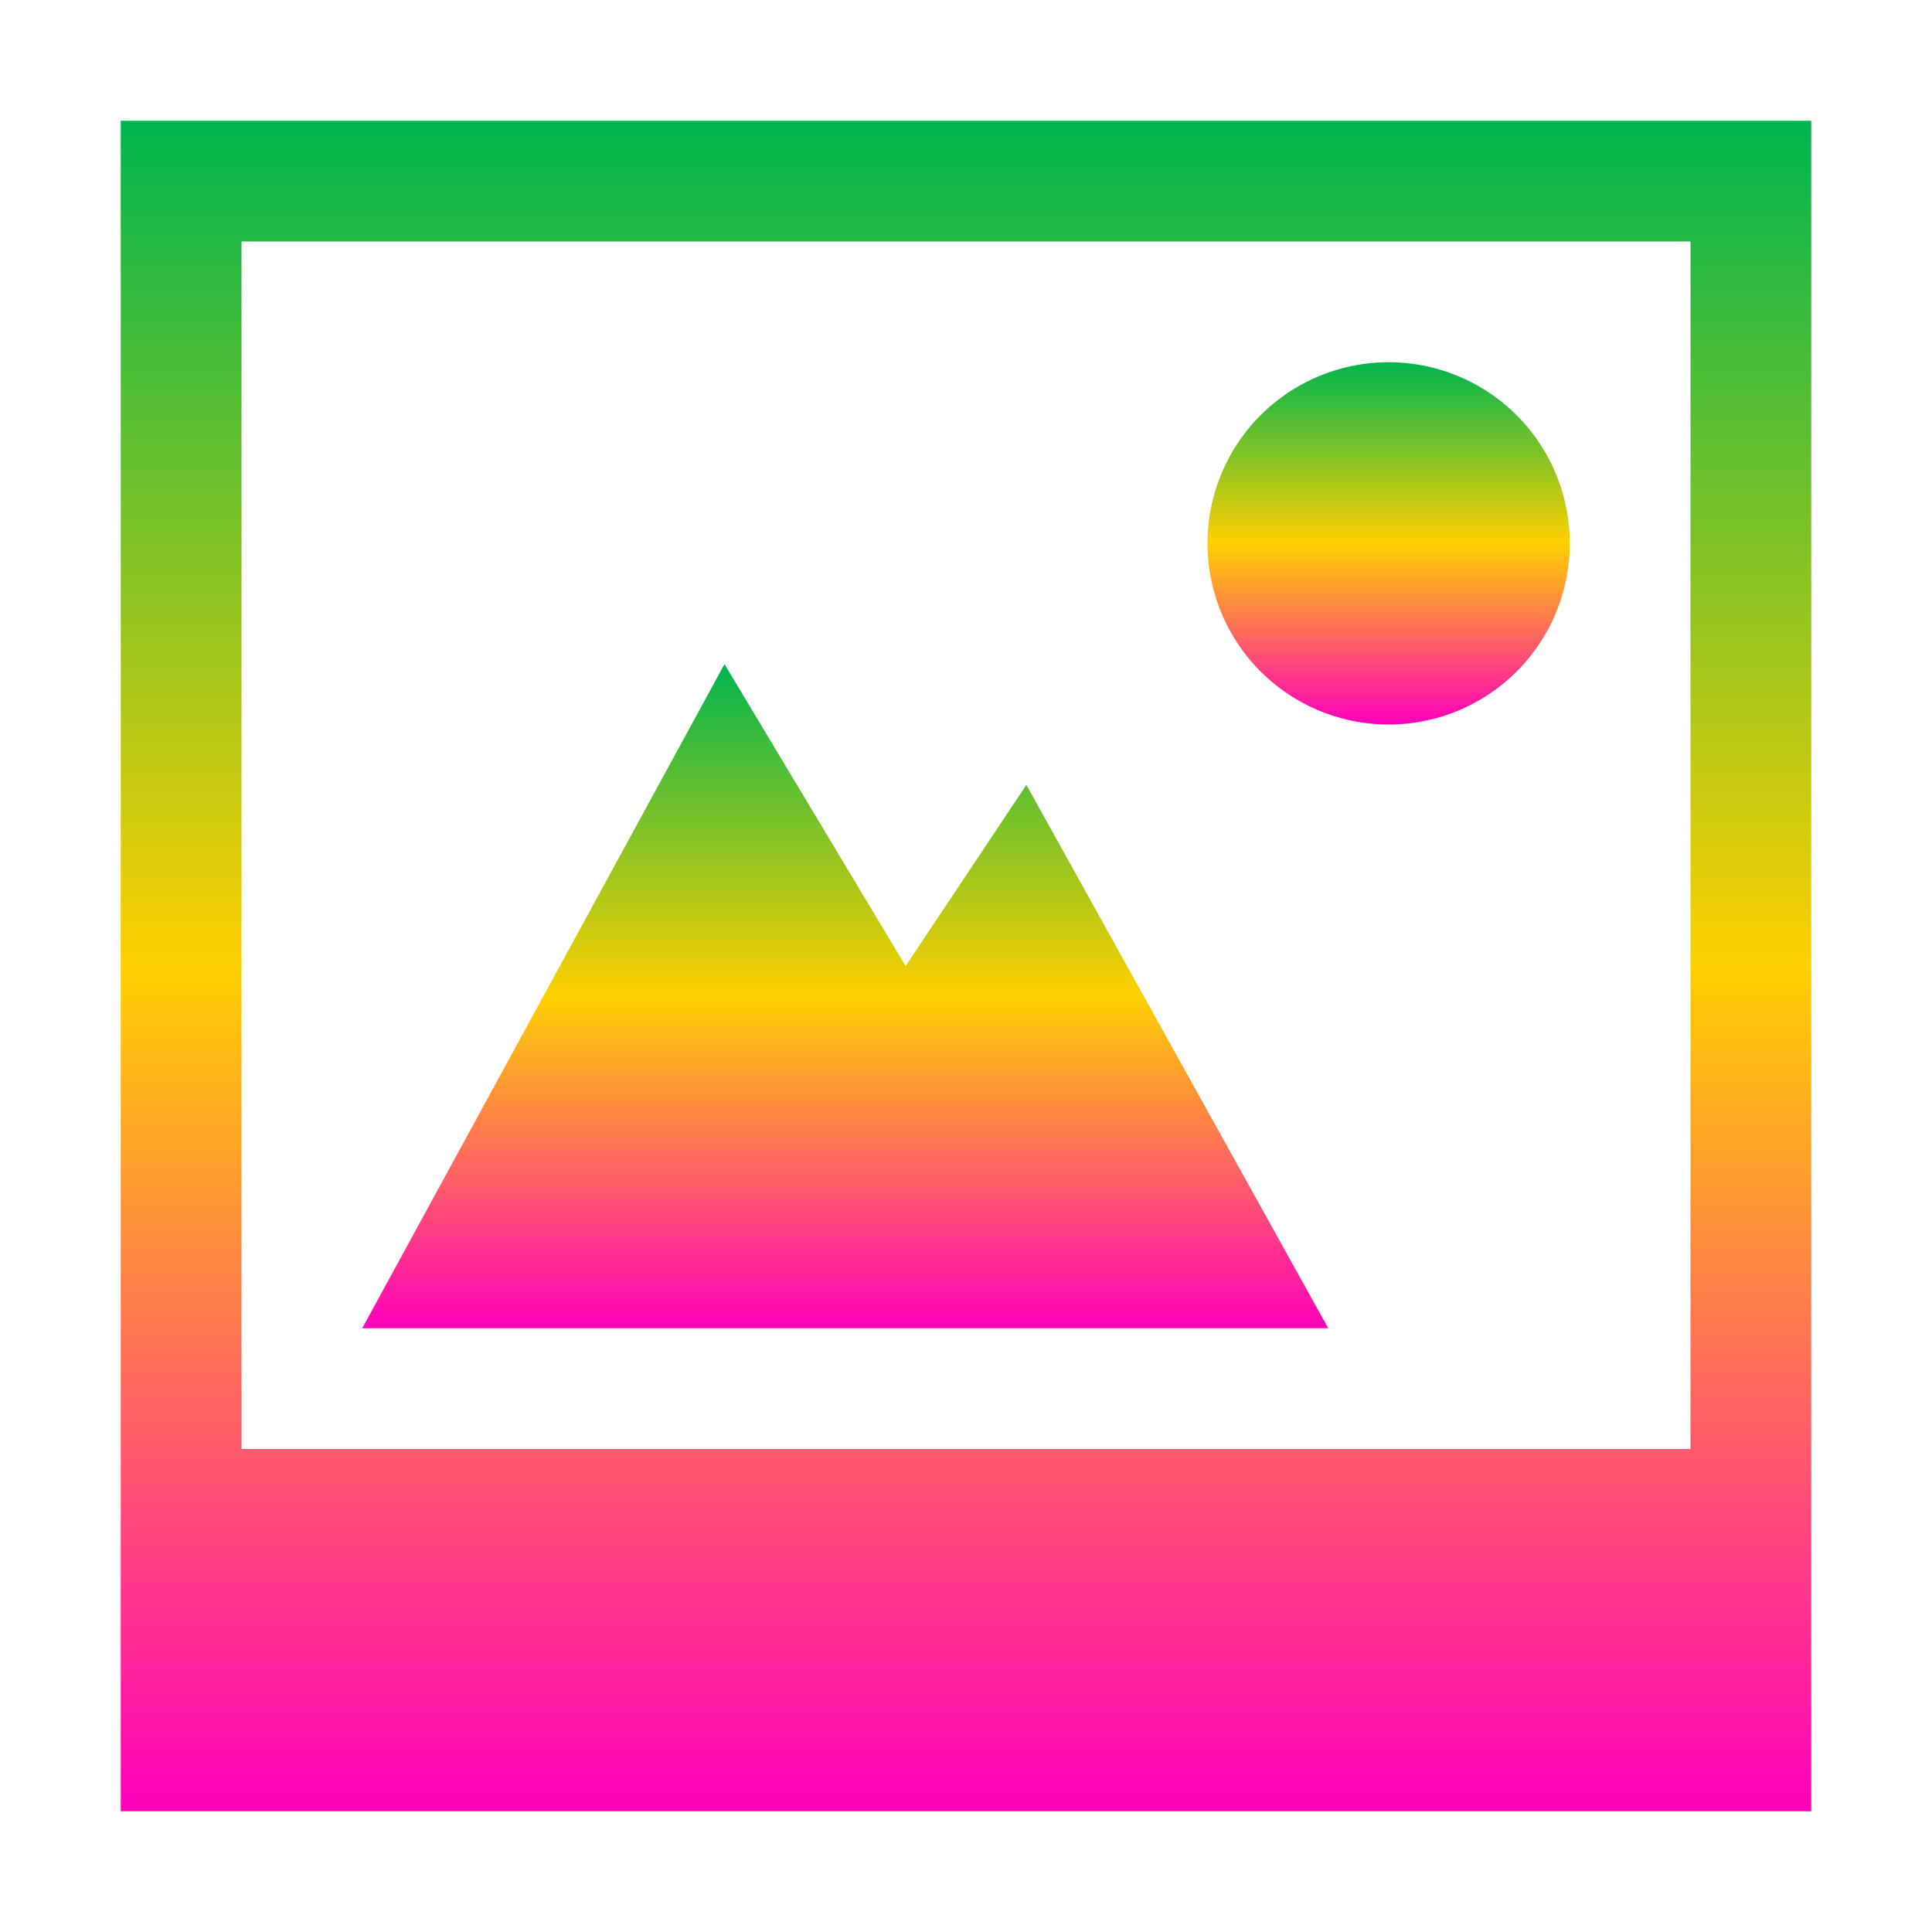 <svg xmlns="http://www.w3.org/2000/svg" width="16" height="16" version="1.1"><defs><linearGradient id="linear0" x1="0%" x2="0%" y1="0%" y2="100%"><stop offset="0%" style="stop-color:#00b54e; stop-opacity:1"/><stop offset="50%" style="stop-color:#ffd000; stop-opacity:1"/><stop offset="100%" style="stop-color:#ff00bb; stop-opacity:1"/></linearGradient></defs>
 <g transform="translate(-552 -32)">
  <path fill="url(#linear0)"  d="M563.5 35a1.5 1.5 0 1 0 0 3 1.5 1.5 0 0 0 0-3z" overflow="visible"/>
  <path fill="url(#linear0)"  d="M553 33v14h14V33zm1 1h12v10h-12z" overflow="visible"/>
  <path fill="url(#linear0)"  d="M558 37.5l-3 5.5h8l-2.5-4.5-1 1.5z" overflow="visible"/>
 </g>
</svg>
